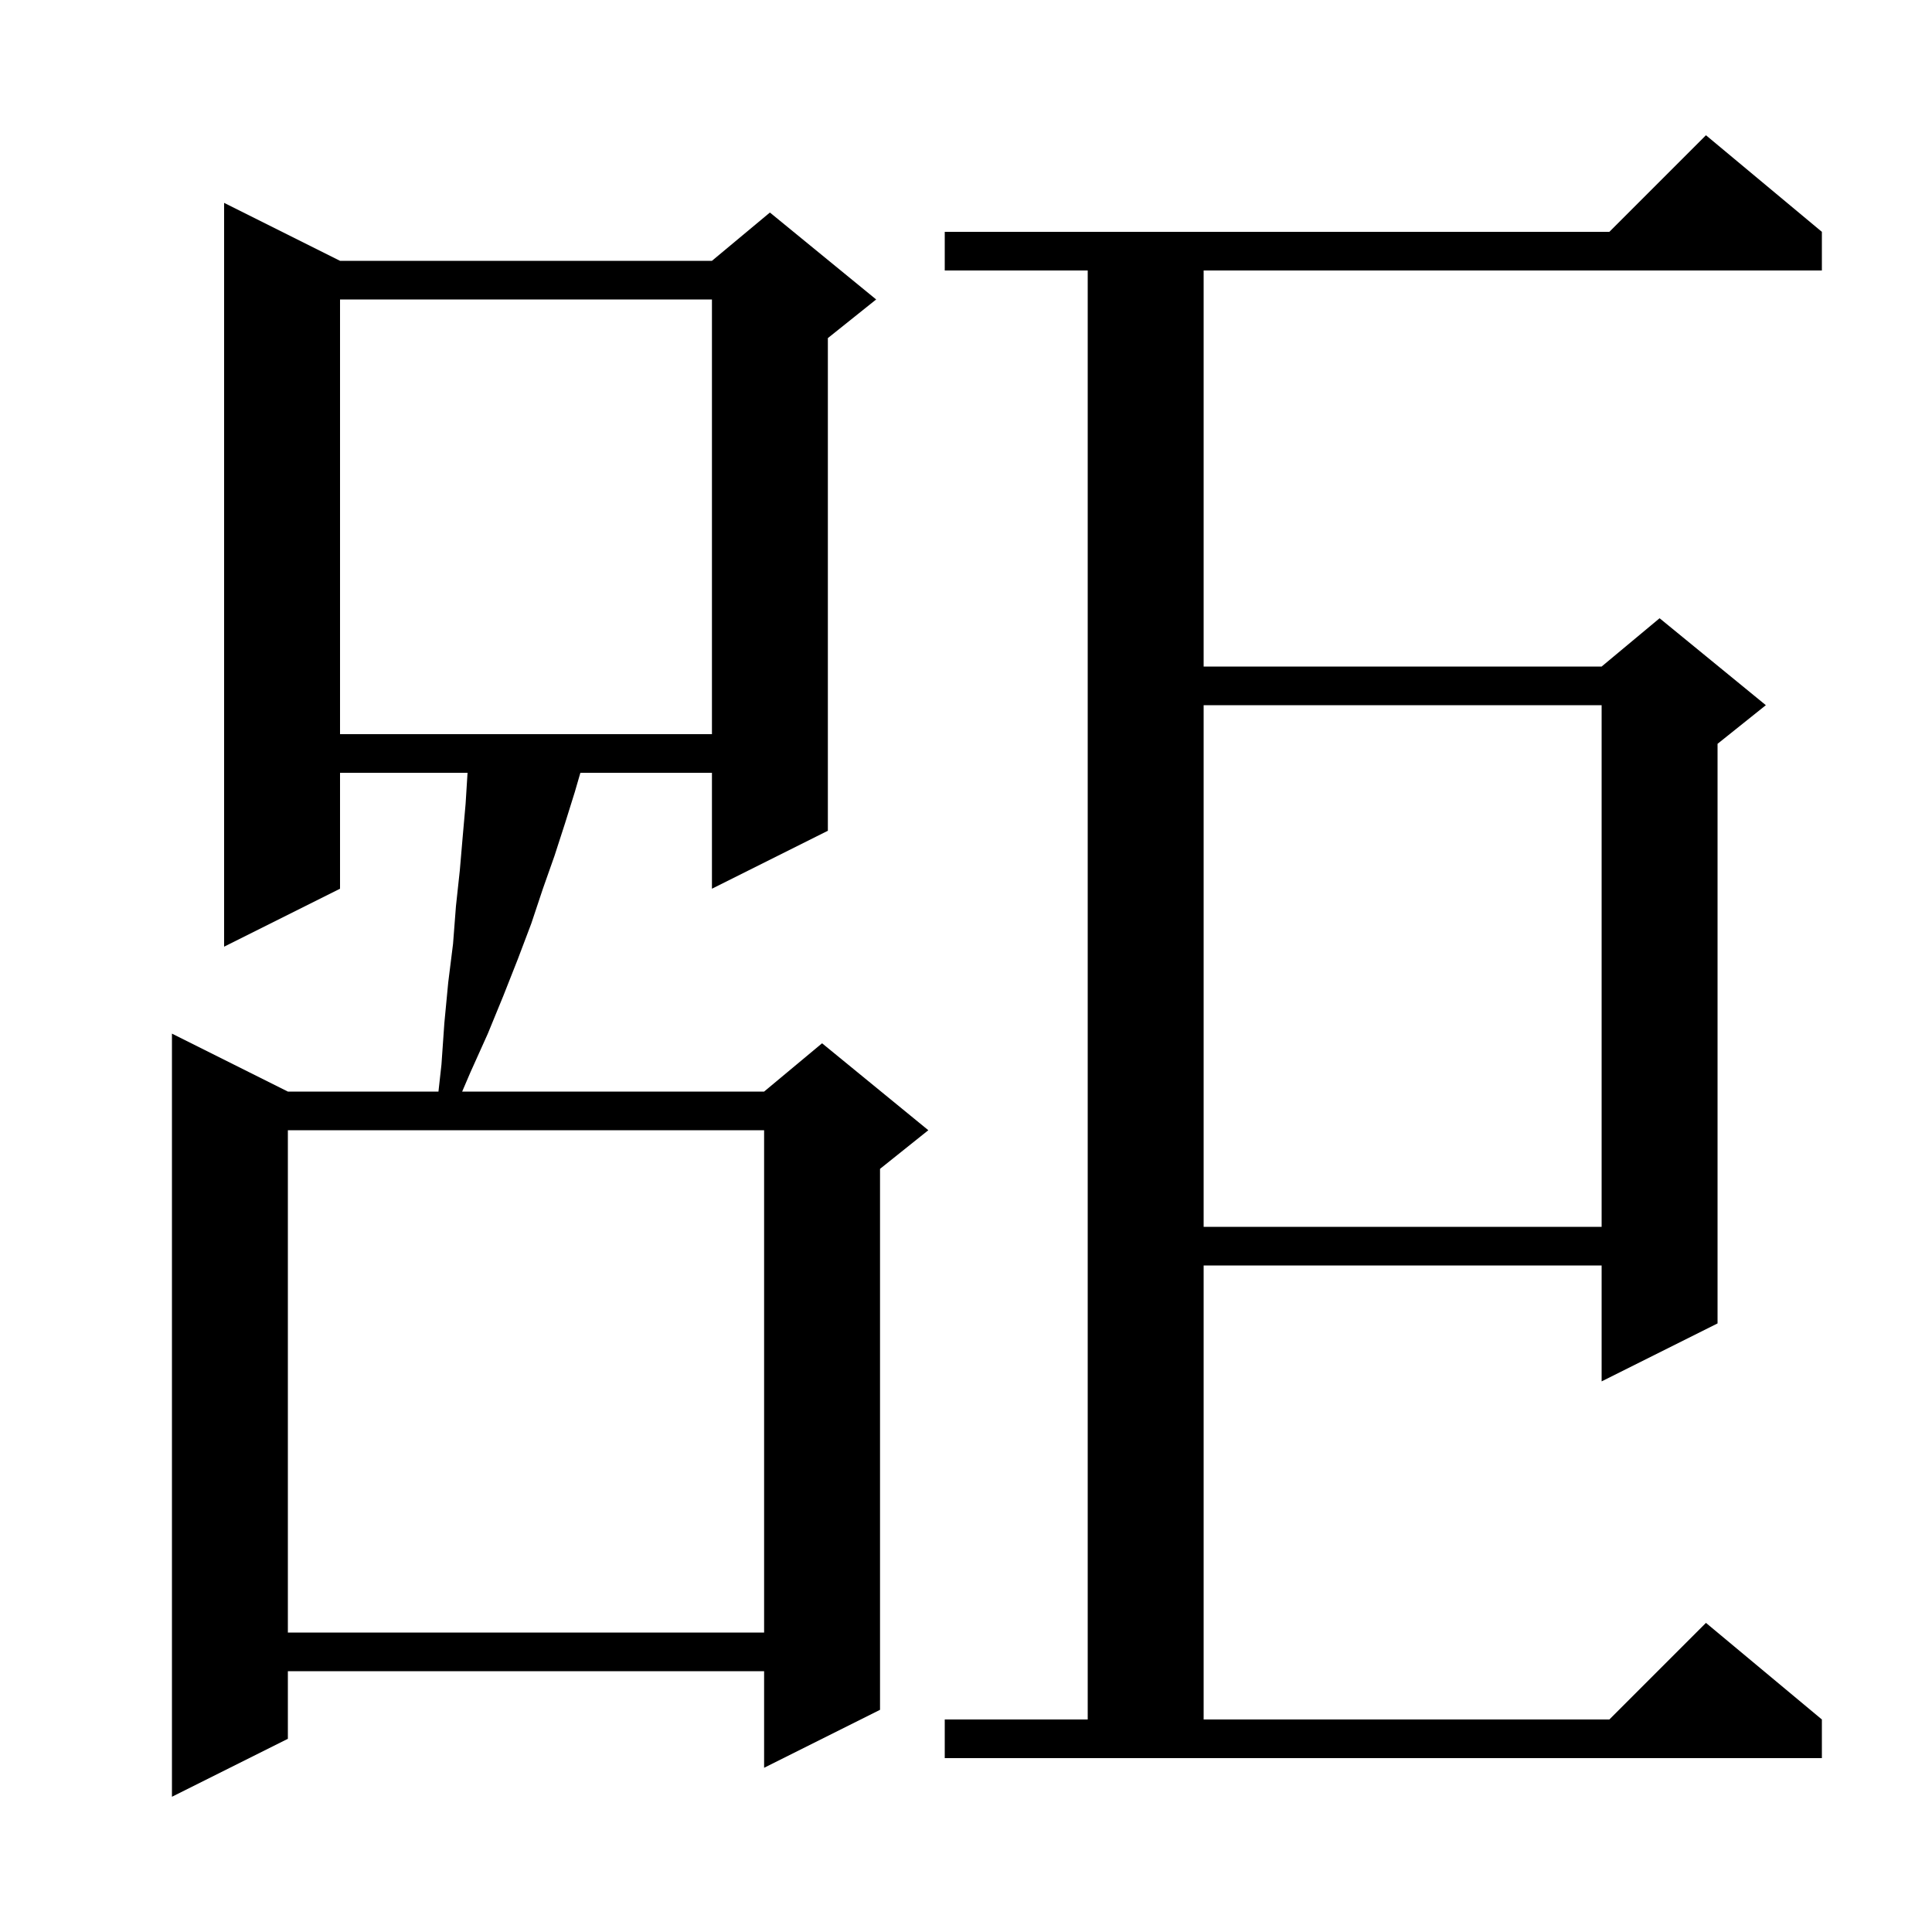 <svg xmlns="http://www.w3.org/2000/svg" xmlns:xlink="http://www.w3.org/1999/xlink" version="1.1" baseProfile="full" viewBox="0 0 200 200" width="200" height="200">
<g fill="black">
<path d="M 35.2 92.0 L 23.2 98.0 L 23.2 21.0 L 35.2 27.0 L 73.7 27.0 L 79.7 22.0 L 90.7 31.0 L 85.7 35.0 L 85.7 86.0 L 73.7 92.0 L 73.7 80.0 L 60.081 80.0 L 59.5 82.0 L 58.5 85.2 L 57.4 88.6 L 56.2 92.0 L 55.0 95.6 L 53.6 99.3 L 52.1 103.1 L 50.5 107.0 L 48.7 111.0 L 47.843 113.0 L 79.1 113.0 L 85.1 108.0 L 96.1 117.0 L 91.1 121.0 L 91.1 177.0 L 79.1 183.0 L 79.1 173.0 L 29.8 173.0 L 29.8 180.0 L 17.8 186.0 L 17.8 107.0 L 29.8 113.0 L 45.389 113.0 L 45.7 110.2 L 46.0 105.9 L 46.4 101.7 L 46.9 97.7 L 47.2 93.8 L 47.6 90.1 L 47.9 86.6 L 48.2 83.2 L 48.4 80.0 L 35.2 80.0 Z M 97.8 178.0 L 112.6 178.0 L 112.6 28.0 L 97.8 28.0 L 97.8 24.0 L 166.6 24.0 L 176.6 14.0 L 188.6 24.0 L 188.6 28.0 L 124.6 28.0 L 124.6 69.0 L 165.8 69.0 L 171.8 64.0 L 182.8 73.0 L 177.8 77.0 L 177.8 137.0 L 165.8 143.0 L 165.8 131.0 L 124.6 131.0 L 124.6 178.0 L 166.6 178.0 L 176.6 168.0 L 188.6 178.0 L 188.6 182.0 L 97.8 182.0 Z M 29.8 117.0 L 29.8 169.0 L 79.1 169.0 L 79.1 117.0 Z M 124.6 73.0 L 124.6 127.0 L 165.8 127.0 L 165.8 73.0 Z M 35.2 31.0 L 35.2 76.0 L 73.7 76.0 L 73.7 31.0 Z " />
</g>
</svg>
